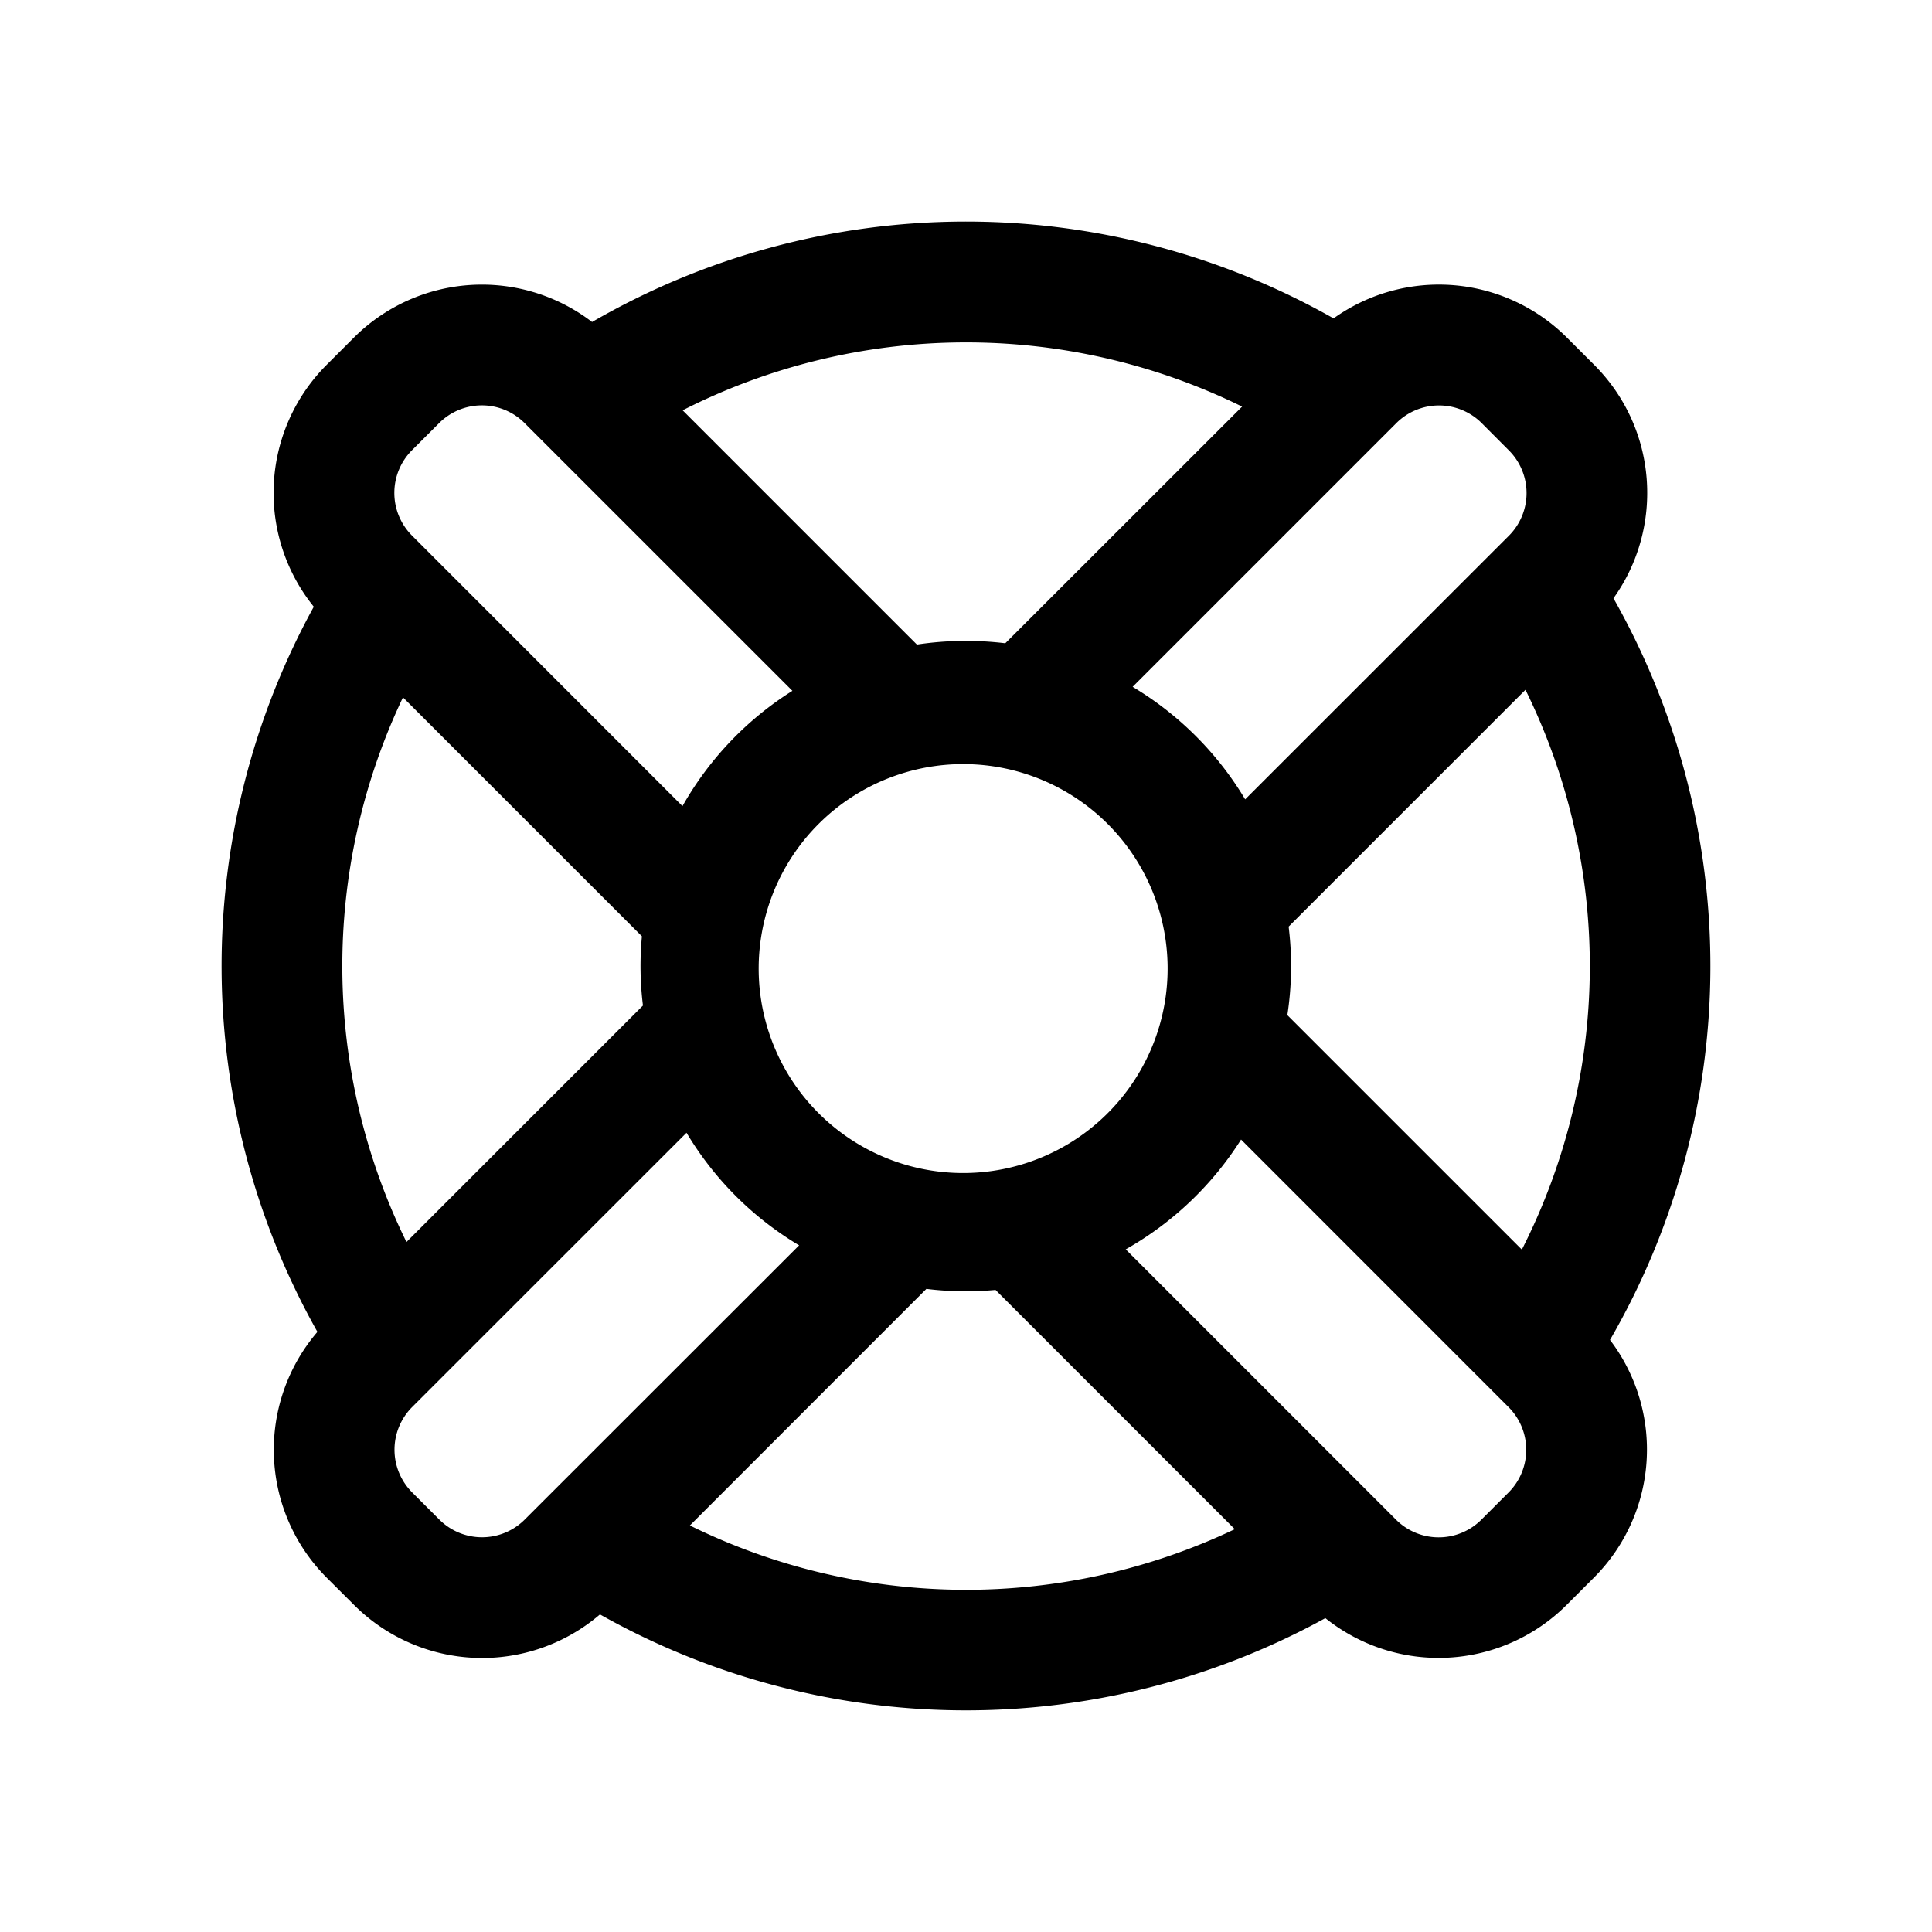 <svg xmlns="http://www.w3.org/2000/svg" width="3em" height="3em" viewBox="0 0 24 24"><path fill="currentColor" d="M3.898 7.537a2.25 2.25 0 0 1 .16-3.005l.337-.337A2.25 2.25 0 0 1 7.355 4a9.27 9.27 0 0 1 9.211-.045a2.25 2.25 0 0 1 2.9.24l.337.337c.79.79.87 2.02.24 2.9A9.27 9.27 0 0 1 20 16.645a2.25 2.25 0 0 1-.2 2.953l-.338.338a2.25 2.25 0 0 1-2.998.165a9.27 9.27 0 0 1-9.011-.046a2.25 2.25 0 0 1-3.055-.118L4.06 19.6a2.25 2.25 0 0 1-.117-3.055a9.27 9.27 0 0 1-.045-9.008m1.151 7.892l2.938-2.938a4 4 0 0 1-.013-.86L5.006 8.663a7.77 7.77 0 0 0 .044 6.767m3.52 3.52a7.77 7.77 0 0 0 6.769.046l-2.972-2.972a4 4 0 0 1-.859-.013zm5.414-3.43l3.358 3.358a.75.75 0 0 0 1.06 0l.338-.338a.75.75 0 0 0 0-1.06l-3.323-3.324a4.06 4.06 0 0 1-1.433 1.364m2.008-2.91l2.913 2.913a7.77 7.77 0 0 0 .045-6.954l-2.942 2.942a4 4 0 0 1-.016 1.099m-.524-2.68l3.276-3.275a.75.75 0 0 0 0-1.06l-.338-.339a.75.75 0 0 0-1.06 0L14.07 8.532a4.05 4.05 0 0 1 1.398 1.398m-2.98-1.939l2.942-2.94a7.77 7.77 0 0 0-6.95.046l2.91 2.91c.364-.055.734-.06 1.099-.016m-2.644.592L6.516 5.255a.75.75 0 0 0-1.06 0l-.338.338a.75.75 0 0 0 0 1.06l3.36 3.361a4.04 4.04 0 0 1 1.365-1.432m-1.315 5.49L5.12 17.479a.75.75 0 0 0 0 1.06l.338.338a.75.75 0 0 0 1.06 0l3.409-3.407a4.04 4.04 0 0 1-1.399-1.399m1.674-3.868a2.54 2.54 0 1 0 3.591 3.592a2.54 2.54 0 0 0-3.591-3.592"/></svg>